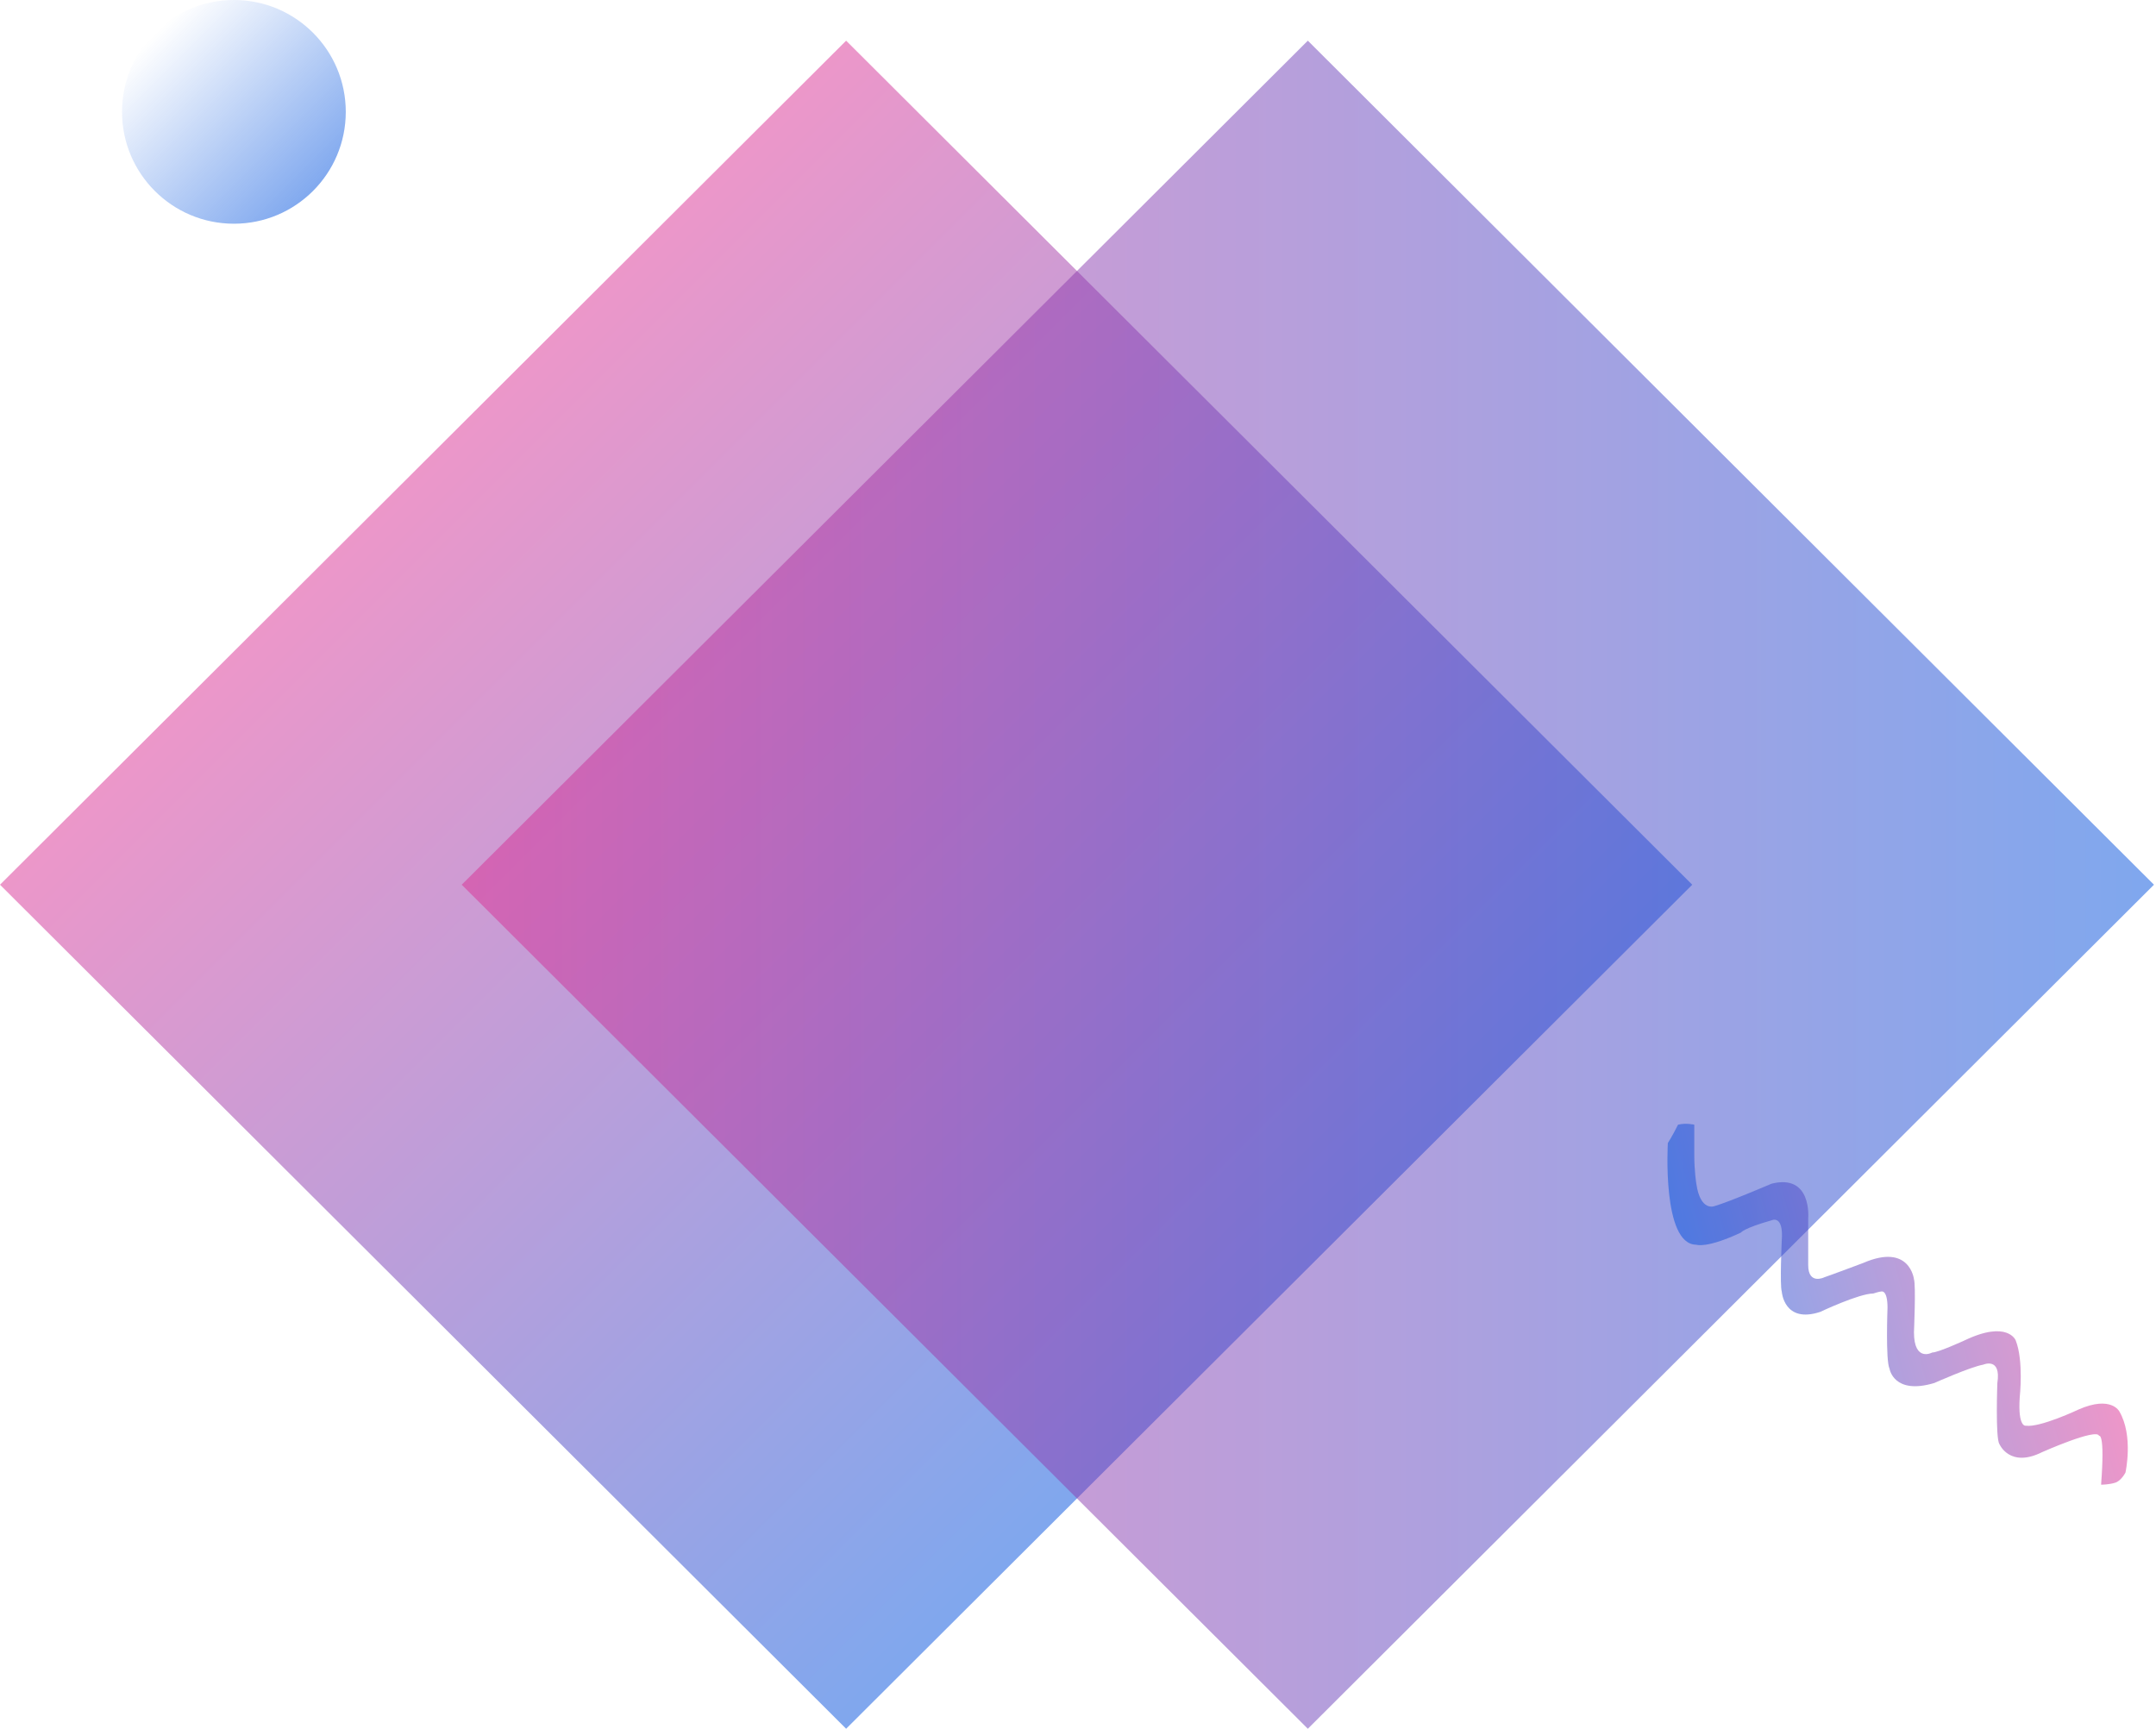 <?xml version="1.0" encoding="utf-8"?>
<!-- Generator: Adobe Illustrator 22.0.0, SVG Export Plug-In . SVG Version: 6.00 Build 0)  -->
<svg version="1.1" id="图层_1" xmlns="http://www.w3.org/2000/svg" xmlns:xlink="http://www.w3.org/1999/xlink" x="0px" y="0px"
	 viewBox="0 0 106 85" style="enable-background:new 0 0 106 85;" xml:space="preserve">
<style type="text/css">
	.st0{opacity:0.5;fill:url(#Rectangle-Copy-4_1_);}
	.st1{opacity:0.5;fill:url(#Rectangle-Copy-5_1_);}
	.st2{opacity:0.5;fill:url(#Path_1_);}
	.st3{opacity:0.5;fill:url(#Oval_1_);}
</style>
<title>Home_icon_animation</title>
<desc>Created with Sketch.</desc>
<g id="Page-1">
	<g id="_x30_1-首页" transform="translate(-501, -1277)">
		<g id="Group-8" transform="translate(432, 840)">
			<g id="Group-28" transform="translate(39, 118)">
				<g id="Group-7" transform="translate(0, 276)">
					<g id="Group-22">
						<g id="Home_icon_animation" transform="translate(30, 40)">
							
								<linearGradient id="Rectangle-Copy-4_1_" gradientUnits="userSpaceOnUse" x1="-445.632" y1="535.147" x2="-445.632" y2="534.147" gradientTransform="matrix(41.602 -41.602 -41.602 -41.602 40823.707 3749.772)">
								<stop  offset="0" style="stop-color:#DB2F94"/>
								<stop  offset="1" style="stop-color:#0051DE"/>
							</linearGradient>
							<polygon id="Rectangle-Copy-4" class="st0" points="0,46.5 41.6,5 83.2,46.5 41.6,88 							"/>
							
								<linearGradient id="Rectangle-Copy-5_1_" gradientUnits="userSpaceOnUse" x1="22.743" y1="46.519" x2="105.948" y2="46.519">
								<stop  offset="0" style="stop-color:#DB2F94"/>
								<stop  offset="1" style="stop-color:#0051DE"/>
							</linearGradient>
							<polygon id="Rectangle-Copy-5" class="st1" points="22.7,46.5 64.3,5 105.9,46.5 64.3,88 							"/>
							
								<linearGradient id="Path_1_" gradientUnits="userSpaceOnUse" x1="-420.418" y1="562.605" x2="-420.418" y2="561.605" gradientTransform="matrix(5.746 21.445 18.18 -4.871 -7710.045 11821.62)">
								<stop  offset="0" style="stop-color:#DB2F94"/>
								<stop  offset="1" style="stop-color:#0051DE"/>
							</linearGradient>
							<path id="Path" class="st2" d="M82,59.2c0,0-0.3,5,1.4,5c0,0,0.5,0.2,2.2-0.6c0,0,0.1-0.2,1.5-0.6c0,0,0.6-0.3,0.5,1
								c0,0-0.1,2.2,0,2.5c0,0,0.1,1.6,1.9,1c0,0,1.9-0.9,2.6-0.9c0,0,0.3-0.1,0.4-0.1c0,0,0.3-0.1,0.3,0.8c0,0-0.1,2.6,0.1,3
								c0,0,0.2,1.3,2.2,0.7c0,0,1.8-0.8,2.4-0.9c0,0,0.9-0.4,0.7,0.9c0,0-0.1,2.7,0.1,3c0,0,0.5,1.2,2.1,0.4c0,0,2.7-1.2,2.8-0.8
								c0,0,0.3-0.2,0.1,2.4c0,0,0.4,0,0.7-0.1c0.3-0.1,0.5-0.5,0.5-0.5s0.4-1.8-0.3-3c0,0-0.4-0.8-2-0.1c0,0-1.9,0.9-2.6,0.8
								c0,0-0.4,0.1-0.3-1.4c0,0,0.2-1.8-0.2-2.8c0,0-0.4-1-2.5,0c0,0-1.3,0.6-1.6,0.6c0,0-0.9,0.5-0.9-1c0,0,0.1-2.3,0-2.6
								c0,0-0.2-1.8-2.5-0.8c0,0-1.6,0.6-1.9,0.7c0,0-0.8,0.4-0.8-0.6c0,0,0-1.7,0-2.3c0,0,0.2-2.2-1.8-1.7c0,0-2.1,0.9-2.8,1.1
								c0,0-0.7,0.3-0.9-1.1c0,0-0.1-0.6-0.1-1.4c0-0.5,0-1.5,0-1.5s-0.4-0.1-0.8,0C82.2,58.9,82,59.2,82,59.2L82,59.2z"/>
							
								<linearGradient id="Oval_1_" gradientUnits="userSpaceOnUse" x1="-446.202" y1="488.404" x2="-446.202" y2="487.404" gradientTransform="matrix(7.839 -7.839 -7.839 -7.839 7334.106 335.455)">
								<stop  offset="0" style="stop-color:#0051DE;stop-opacity:0"/>
								<stop  offset="1" style="stop-color:#0051DE"/>
							</linearGradient>
							<circle id="Oval" class="st3" cx="11.5" cy="8.5" r="5.5"/>
						</g>
					</g>
				</g>
			</g>
		</g>
	</g>
</g>
</svg>
